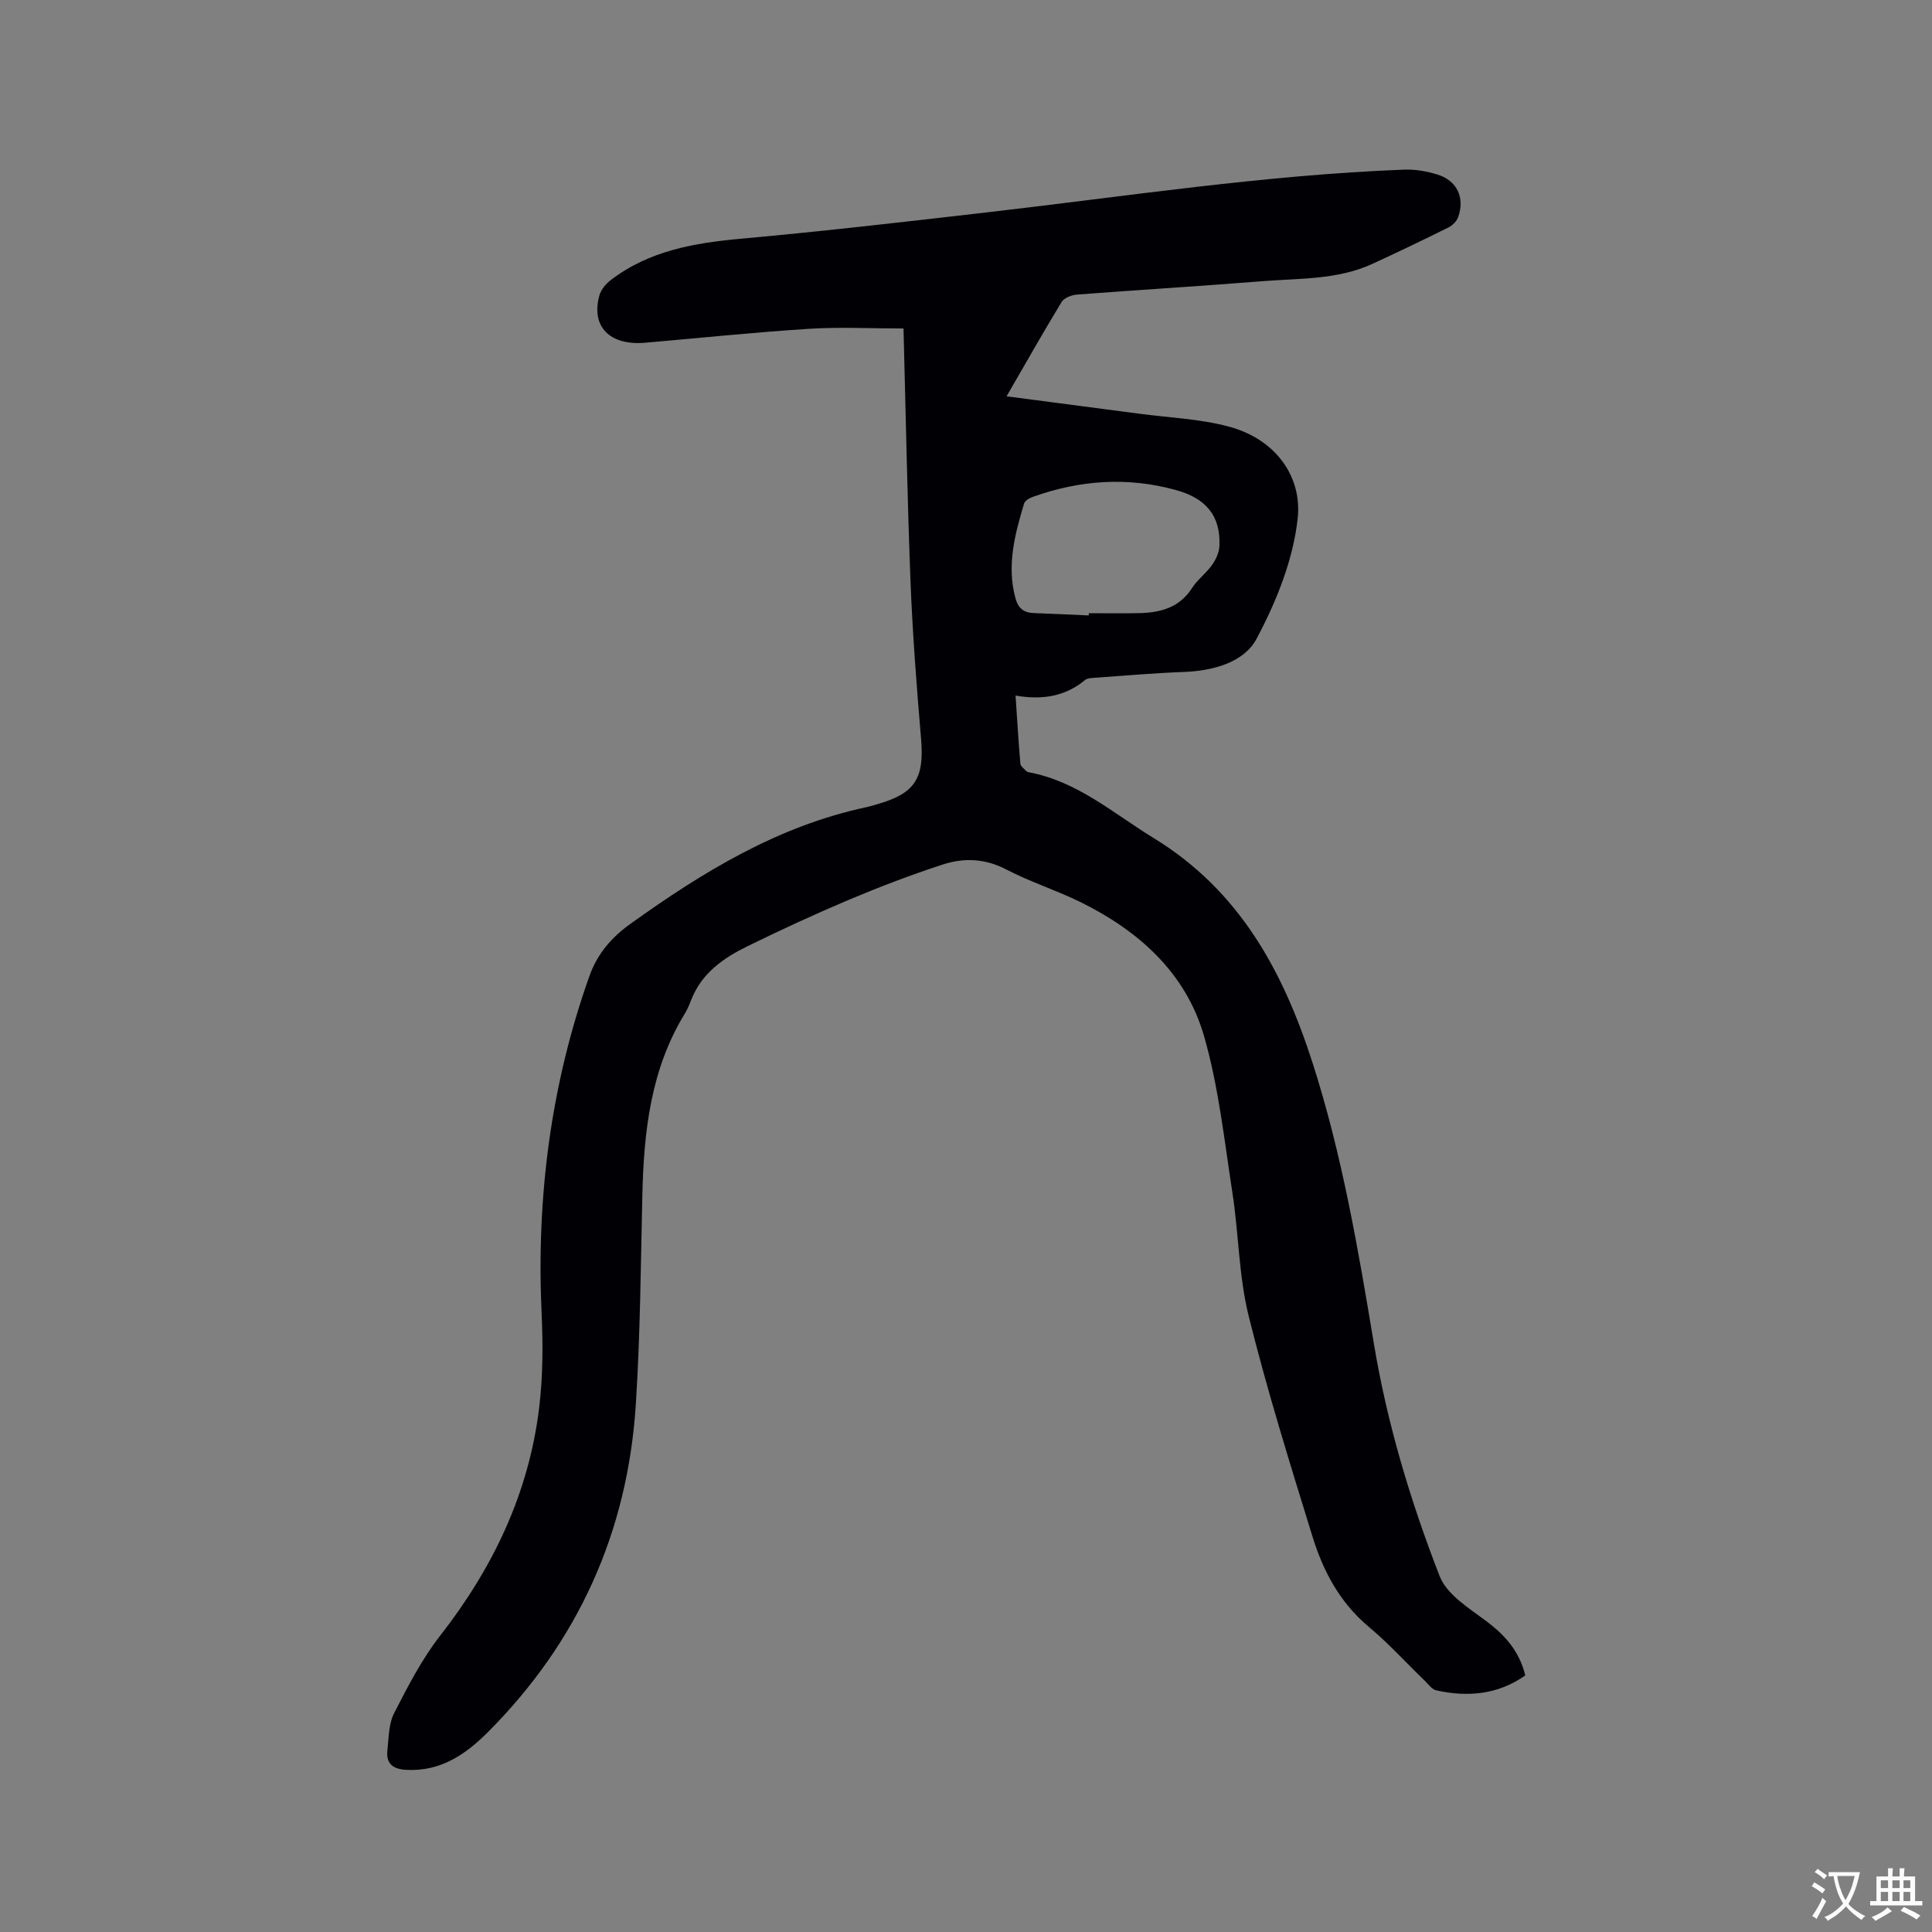 <svg enable-background="new 0 0 400 400" viewBox="0 0 400 400" xmlns="http://www.w3.org/2000/svg"><rect x="0" y="0" width="400" height="400" fill="#808080" stroke="none"/><path d="m187.06 68.01c-6.78 0-13.23-.34-19.64.07-11.31.72-22.58 1.91-33.87 2.88-7.35.63-11.26-3.39-9.44-9.83.34-1.18 1.33-2.37 2.34-3.14 7.99-6.12 17.36-7.7 27.12-8.58 17.09-1.55 34.14-3.52 51.18-5.49 28.62-3.3 57.13-7.69 85.97-8.8 2.28-.09 4.67.34 6.87 1.01 4.07 1.25 5.74 4.79 4.31 8.82-.31.86-1.19 1.73-2.03 2.15-5.21 2.59-10.47 5.11-15.75 7.54-7.24 3.33-15.11 2.96-22.78 3.58-12.78 1.03-25.58 1.79-38.36 2.77-1.11.09-2.65.66-3.17 1.51-3.79 6.23-7.38 12.58-11.41 19.55 9.46 1.24 18.45 2.41 27.43 3.6 6.18.82 12.52 1.06 18.5 2.65 9.98 2.65 15.24 10.54 14.35 18.95-.91 8.59-4.41 17.29-8.53 25.01-2.61 4.89-8.98 6.64-15.04 6.86-6.22.23-12.44.78-18.65 1.22-.62.04-1.39.09-1.83.46-4.08 3.39-8.83 4.17-14.37 3.21.34 5.1.61 9.61 1 14.1.05.55.77 1.05 1.22 1.54.13.14.37.21.58.25 10.03 1.88 17.45 8.51 25.82 13.63 17.77 10.87 26.75 27.56 32.81 46.33 6.13 18.99 9.49 38.64 12.75 58.29 2.75 16.57 7.57 32.61 13.63 48.19 1.48 3.79 6.06 6.61 9.64 9.29 3.89 2.92 6.86 6.21 8.08 11.25-5.67 3.99-11.91 4.53-18.44 3.09-.89-.2-1.61-1.25-2.35-1.97-3.87-3.74-7.51-7.76-11.63-11.2-5.96-4.99-9.41-11.49-11.61-18.6-4.69-15.17-9.42-30.35-13.24-45.75-2.05-8.26-2.05-17.02-3.36-25.49-1.68-10.86-2.85-21.92-5.87-32.43-3.77-13.09-13.48-21.78-25.52-27.73-5.02-2.48-10.44-4.18-15.4-6.77-4.39-2.3-8.79-2.47-13.18-1.04-6.51 2.12-12.93 4.56-19.24 7.22-7.21 3.04-14.32 6.32-21.34 9.77-4.76 2.35-9.11 5.36-11.31 10.57-.45 1.07-.84 2.2-1.44 3.18-7.16 11.62-8.57 24.57-8.87 37.81-.33 14.41-.43 28.85-1.35 43.23-1.69 26.41-11.95 49.18-30.72 67.94-4.58 4.58-9.78 8.1-16.79 7.72-2.79-.15-4.22-1.27-3.92-4.04.28-2.6.25-5.47 1.39-7.7 2.84-5.54 5.74-11.19 9.55-16.07 10.94-14.02 18.34-29.49 20.48-47.19.77-6.38.8-12.91.51-19.34-1.11-23.99 1.83-47.33 9.9-70.03 1.68-4.72 4.7-8.08 8.47-10.78 14.95-10.72 30.52-20.26 48.86-24.16.83-.18 1.63-.44 2.45-.68 7.67-2.21 9.56-5.35 8.88-13.43-.92-10.87-1.76-21.75-2.19-32.64-.67-17.37-.98-34.75-1.45-52.36zm38.35 59.41c0-.15 0-.31.01-.46 3.49 0 6.97.06 10.46-.02 4.38-.1 8.3-1.12 10.91-5.18 1.13-1.76 2.93-3.07 4.15-4.79.8-1.13 1.48-2.6 1.53-3.95.27-6.29-2.85-9.87-9-11.56-10.05-2.77-19.86-2.07-29.57 1.39-.72.25-1.69.79-1.87 1.4-1.93 6.4-3.63 12.84-1.79 19.61.55 2.04 1.7 3 3.78 3.07 3.78.13 7.59.33 11.39.49z" fill="#010105"/><g fill="#fafbfa"><path d="m377.9 391.2c-.2.3-.4.5-.6.8-.7-.6-1.4-1-2.2-1.5.2-.3.4-.5.5-.8.6.4 1.4.8 2.3 1.5zm-1.8 6.1c-.2-.2-.5-.4-.9-.6.4-.6.8-1.2 1.2-1.9s.7-1.3.9-1.9c.3.3.5.5.8.7-.7 1.3-1.4 2.6-2 3.7zm2.2-9c-.3.3-.5.5-.6.8-.6-.6-1.3-1.1-2-1.5.3-.3.5-.5.6-.7.6.5 1.3.9 2 1.4zm.3.2v-.9h2 4.5c-.3 1.3-.6 2.5-1 3.6s-.9 2.1-1.4 3c.4.5 1 1 1.6 1.4s1.2.8 1.9 1.1c-.3.2-.5.4-.8.8-.4-.3-1-.7-1.6-1.2s-1.2-1.1-1.6-1.6c-.5.6-1.1 1.1-1.7 1.6s-1.4.9-2.1 1.4c-.1-.3-.3-.5-.7-.8.6-.2 1.2-.5 1.9-1s1.4-1.1 2-1.8c-.5-.8-.9-1.6-1.2-2.5s-.6-2-.8-3.2c-.4.1-.7.1-1 .1zm2.5 2.7c.3 1 .7 1.7 1 2.2.3-.5.6-1.1 1-2s.6-1.9.9-3h-3.2-.4c.1.9.3 1.8.7 2.8z"/><path d="m396.5 388.5v1.5 3.6h1.5v.9c-.4 0-1 0-1.7 0h-7.9c-.5 0-.9 0-1.2 0v-.9h1.3v-3.5c0-.7 0-1.2 0-1.6h2.4c0-.8 0-1.4 0-1.7h1c0 .3-.1.8-.1 1.7h1.5c0-.8 0-1.4 0-1.7h1c0 .3-.1.9-.1 1.7zm-8.2 9.2c-.2-.3-.5-.5-.8-.8.8-.3 1.4-.6 1.9-.9s1-.7 1.4-1.1c.3.3.6.5.9.8-1.6 1-2.8 1.6-3.4 2zm2.6-6.8v-1.6h-1.5v1.6zm0 2.7v-1.9h-1.5v1.9zm2.4-2.7v-1.6h-1.5v1.6zm0 2.7v-1.9h-1.5v1.9zm.2 2 .7-.8c.4.2.9.5 1.6.8s1.3.7 1.8 1c-.3.3-.5.5-.8.8-.4-.3-1.5-1-3.3-1.8zm2-4.7v-1.6h-1.4v1.6zm0 2.7v-1.9h-1.4v1.9z"/></g></svg>